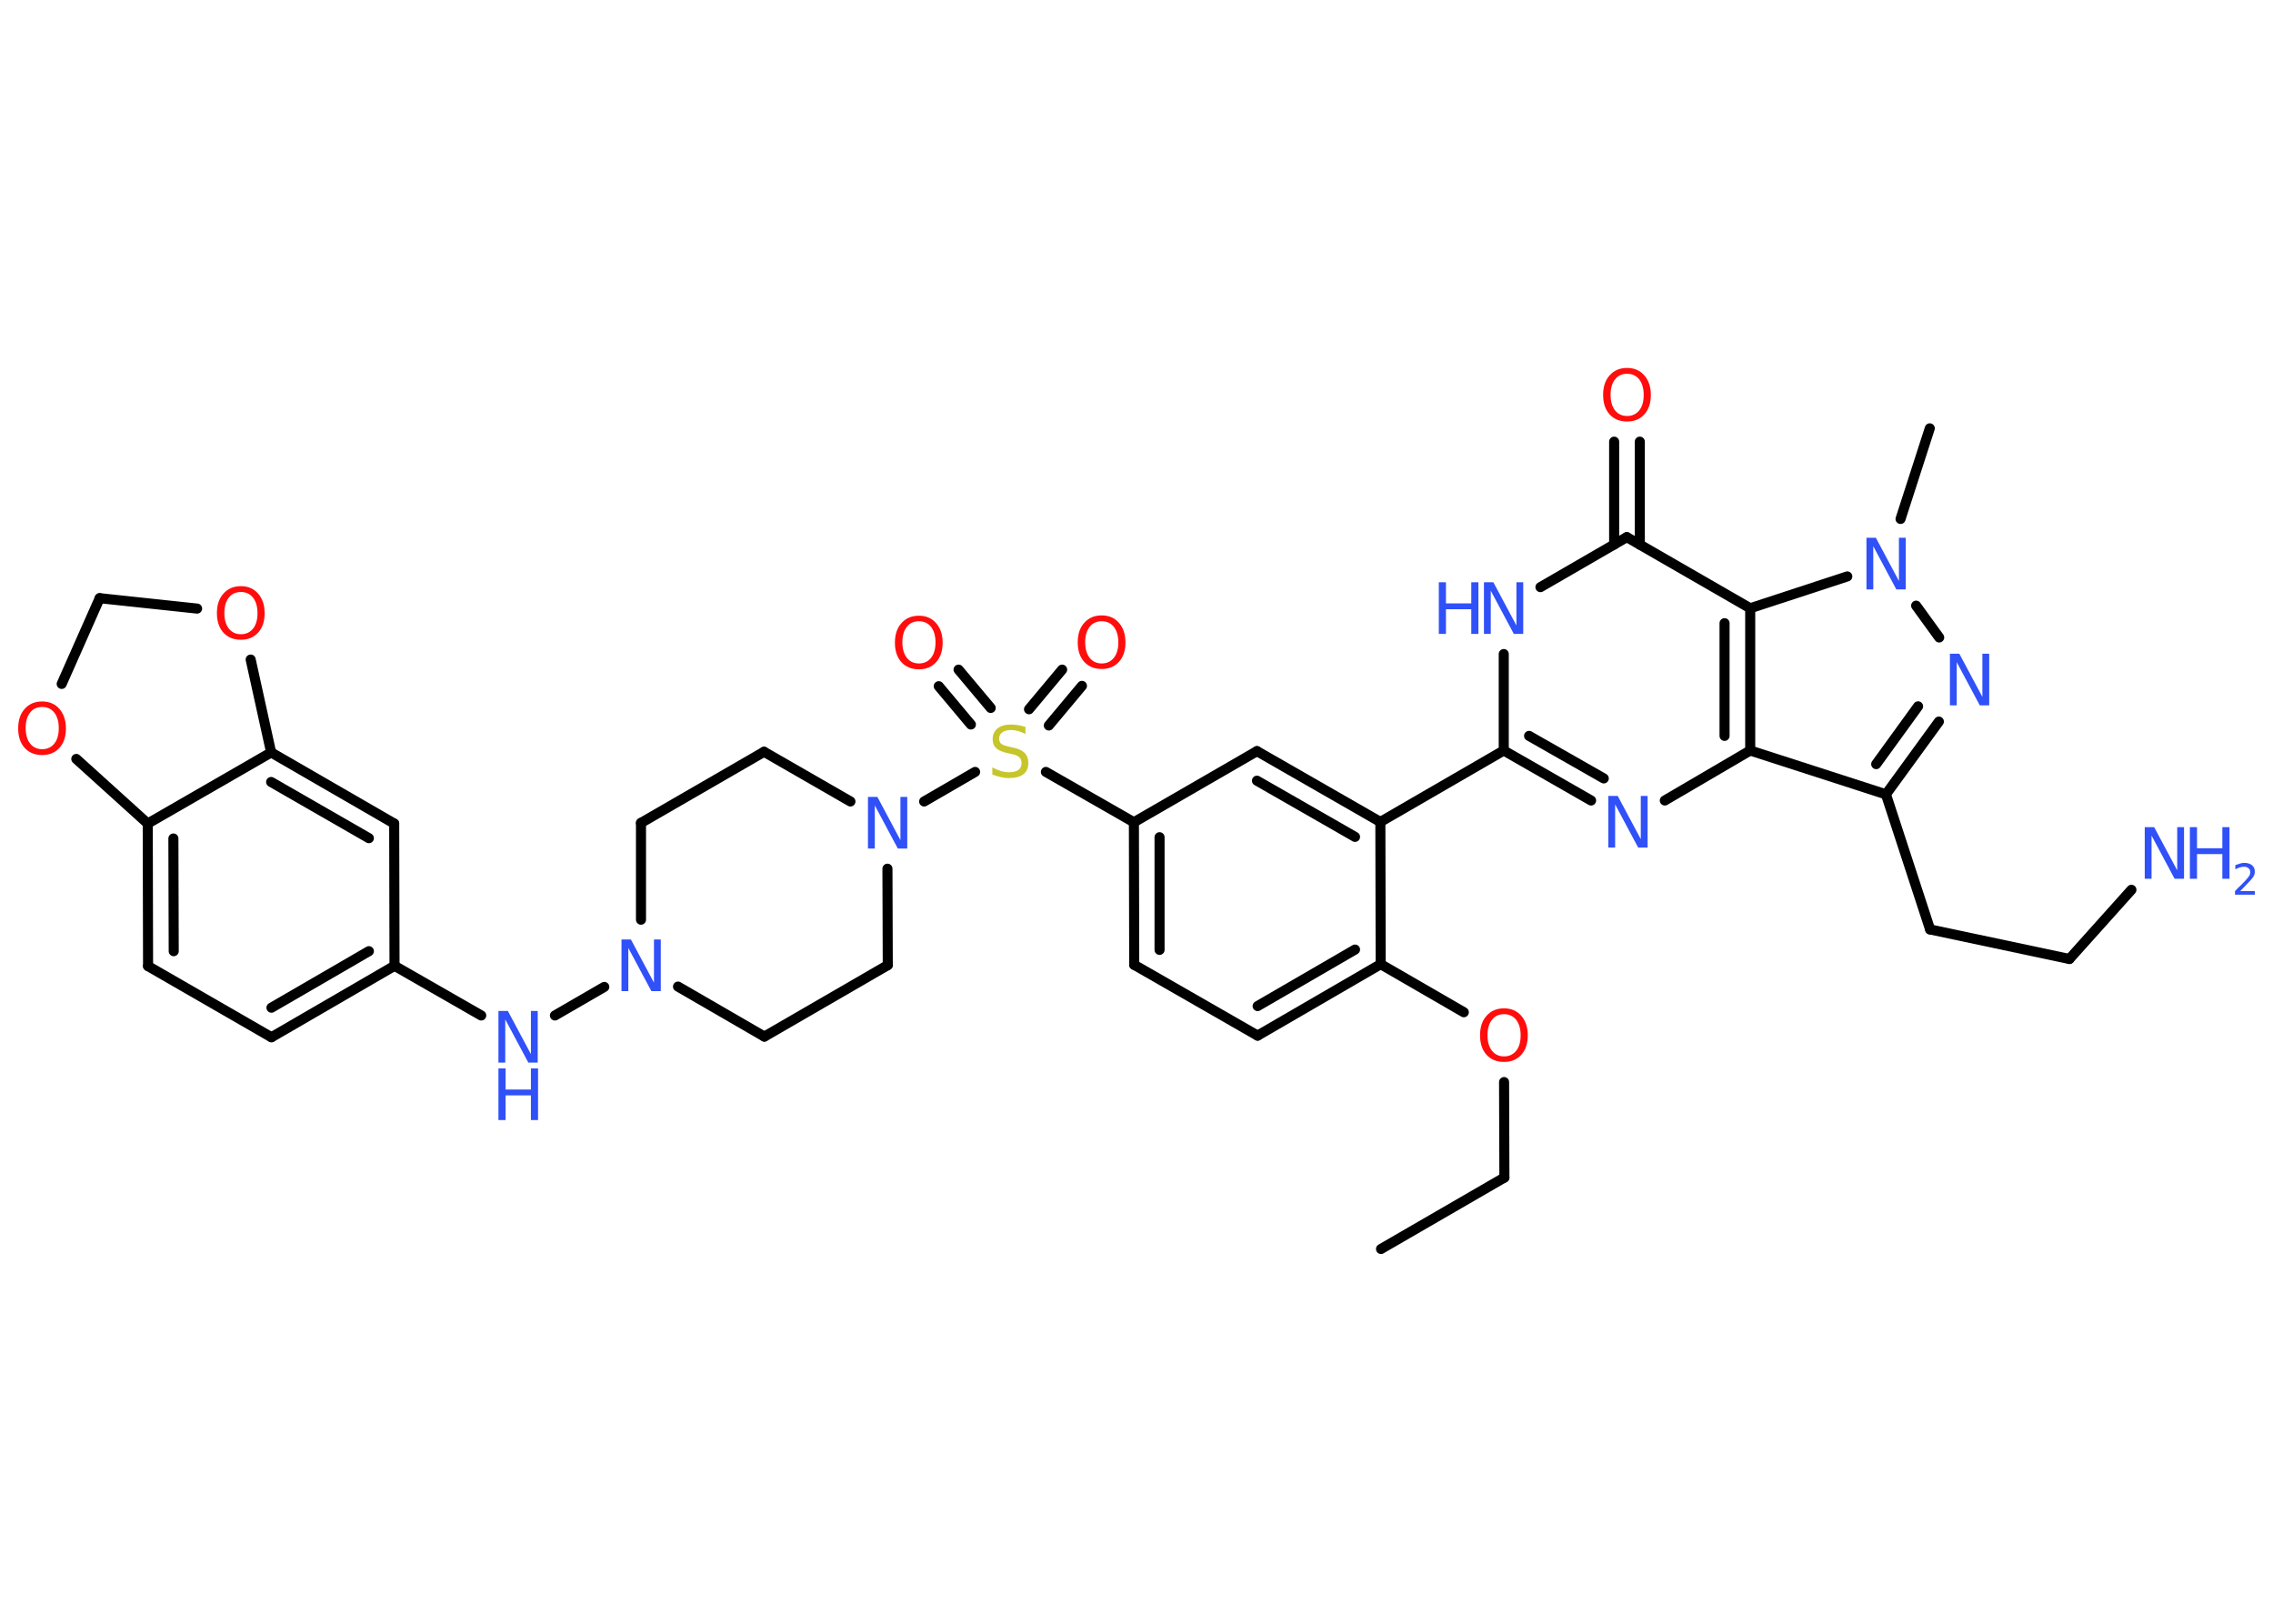 <?xml version='1.0' encoding='UTF-8'?>
<!DOCTYPE svg PUBLIC "-//W3C//DTD SVG 1.1//EN" "http://www.w3.org/Graphics/SVG/1.1/DTD/svg11.dtd">
<svg version='1.2' xmlns='http://www.w3.org/2000/svg' xmlns:xlink='http://www.w3.org/1999/xlink' width='70.0mm' height='50.0mm' viewBox='0 0 70.0 50.0'>
  <desc>Generated by the Chemistry Development Kit (http://github.com/cdk)</desc>
  <g stroke-linecap='round' stroke-linejoin='round' stroke='#000000' stroke-width='.31' fill='#3050F8'>
    <rect x='.0' y='.0' width='70.0' height='50.0' fill='#FFFFFF' stroke='none'/>
    <g id='mol1' class='mol'>
      <line id='mol1bnd1' class='bond' x1='42.53' y1='38.46' x2='46.33' y2='36.26'/>
      <line id='mol1bnd2' class='bond' x1='46.33' y1='36.26' x2='46.32' y2='33.32'/>
      <line id='mol1bnd3' class='bond' x1='45.08' y1='31.17' x2='42.52' y2='29.69'/>
      <g id='mol1bnd4' class='bond'>
        <line x1='38.73' y1='31.89' x2='42.52' y2='29.69'/>
        <line x1='38.73' y1='30.98' x2='41.73' y2='29.24'/>
      </g>
      <line id='mol1bnd5' class='bond' x1='38.73' y1='31.89' x2='34.93' y2='29.71'/>
      <g id='mol1bnd6' class='bond'>
        <line x1='34.92' y1='25.32' x2='34.93' y2='29.71'/>
        <line x1='35.71' y1='25.78' x2='35.71' y2='29.25'/>
      </g>
      <line id='mol1bnd7' class='bond' x1='34.92' y1='25.32' x2='32.21' y2='23.77'/>
      <g id='mol1bnd8' class='bond'>
        <line x1='31.69' y1='21.84' x2='32.71' y2='20.62'/>
        <line x1='32.3' y1='22.34' x2='33.32' y2='21.12'/>
      </g>
      <g id='mol1bnd9' class='bond'>
        <line x1='29.9' y1='22.31' x2='28.91' y2='21.13'/>
        <line x1='30.51' y1='21.8' x2='29.52' y2='20.62'/>
      </g>
      <line id='mol1bnd10' class='bond' x1='30.03' y1='23.77' x2='28.46' y2='24.68'/>
      <line id='mol1bnd11' class='bond' x1='27.33' y1='26.75' x2='27.34' y2='29.72'/>
      <line id='mol1bnd12' class='bond' x1='27.34' y1='29.72' x2='23.54' y2='31.92'/>
      <line id='mol1bnd13' class='bond' x1='23.54' y1='31.92' x2='20.88' y2='30.38'/>
      <line id='mol1bnd14' class='bond' x1='18.61' y1='30.39' x2='17.09' y2='31.27'/>
      <line id='mol1bnd15' class='bond' x1='14.82' y1='31.27' x2='12.15' y2='29.74'/>
      <g id='mol1bnd16' class='bond'>
        <line x1='8.36' y1='31.94' x2='12.15' y2='29.74'/>
        <line x1='8.36' y1='31.03' x2='11.36' y2='29.29'/>
      </g>
      <line id='mol1bnd17' class='bond' x1='8.36' y1='31.94' x2='4.56' y2='29.75'/>
      <g id='mol1bnd18' class='bond'>
        <line x1='4.55' y1='25.36' x2='4.56' y2='29.75'/>
        <line x1='5.34' y1='25.82' x2='5.35' y2='29.29'/>
      </g>
      <line id='mol1bnd19' class='bond' x1='4.55' y1='25.36' x2='8.35' y2='23.17'/>
      <g id='mol1bnd20' class='bond'>
        <line x1='12.14' y1='25.36' x2='8.35' y2='23.17'/>
        <line x1='11.36' y1='25.81' x2='8.35' y2='24.08'/>
      </g>
      <line id='mol1bnd21' class='bond' x1='12.15' y1='29.74' x2='12.14' y2='25.36'/>
      <line id='mol1bnd22' class='bond' x1='8.35' y1='23.17' x2='7.72' y2='20.31'/>
      <line id='mol1bnd23' class='bond' x1='6.07' y1='18.74' x2='3.07' y2='18.42'/>
      <line id='mol1bnd24' class='bond' x1='3.07' y1='18.42' x2='1.9' y2='21.06'/>
      <line id='mol1bnd25' class='bond' x1='4.55' y1='25.36' x2='2.35' y2='23.37'/>
      <line id='mol1bnd26' class='bond' x1='19.74' y1='28.32' x2='19.74' y2='25.34'/>
      <line id='mol1bnd27' class='bond' x1='19.74' y1='25.34' x2='23.53' y2='23.15'/>
      <line id='mol1bnd28' class='bond' x1='26.19' y1='24.68' x2='23.53' y2='23.15'/>
      <line id='mol1bnd29' class='bond' x1='34.92' y1='25.32' x2='38.71' y2='23.13'/>
      <g id='mol1bnd30' class='bond'>
        <line x1='42.51' y1='25.31' x2='38.71' y2='23.13'/>
        <line x1='41.73' y1='25.77' x2='38.71' y2='24.04'/>
      </g>
      <line id='mol1bnd31' class='bond' x1='42.52' y1='29.69' x2='42.51' y2='25.31'/>
      <line id='mol1bnd32' class='bond' x1='42.51' y1='25.31' x2='46.31' y2='23.11'/>
      <g id='mol1bnd33' class='bond'>
        <line x1='46.31' y1='23.11' x2='49.0' y2='24.65'/>
        <line x1='47.09' y1='22.66' x2='49.39' y2='23.97'/>
      </g>
      <line id='mol1bnd34' class='bond' x1='51.27' y1='24.65' x2='53.9' y2='23.11'/>
      <line id='mol1bnd35' class='bond' x1='53.9' y1='23.11' x2='58.08' y2='24.46'/>
      <line id='mol1bnd36' class='bond' x1='58.08' y1='24.46' x2='59.44' y2='28.62'/>
      <line id='mol1bnd37' class='bond' x1='59.44' y1='28.62' x2='63.73' y2='29.53'/>
      <line id='mol1bnd38' class='bond' x1='63.73' y1='29.53' x2='65.64' y2='27.4'/>
      <g id='mol1bnd39' class='bond'>
        <line x1='58.08' y1='24.46' x2='59.71' y2='22.22'/>
        <line x1='57.78' y1='23.53' x2='59.07' y2='21.75'/>
      </g>
      <line id='mol1bnd40' class='bond' x1='59.72' y1='19.63' x2='59.01' y2='18.65'/>
      <line id='mol1bnd41' class='bond' x1='58.53' y1='15.98' x2='59.43' y2='13.19'/>
      <line id='mol1bnd42' class='bond' x1='56.89' y1='17.75' x2='53.9' y2='18.73'/>
      <g id='mol1bnd43' class='bond'>
        <line x1='53.9' y1='23.11' x2='53.9' y2='18.73'/>
        <line x1='53.11' y1='22.66' x2='53.11' y2='19.19'/>
      </g>
      <line id='mol1bnd44' class='bond' x1='53.9' y1='18.73' x2='50.1' y2='16.54'/>
      <g id='mol1bnd45' class='bond'>
        <line x1='49.71' y1='16.77' x2='49.71' y2='13.6'/>
        <line x1='50.5' y1='16.77' x2='50.5' y2='13.6'/>
      </g>
      <line id='mol1bnd46' class='bond' x1='50.1' y1='16.54' x2='47.44' y2='18.08'/>
      <line id='mol1bnd47' class='bond' x1='46.31' y1='23.11' x2='46.31' y2='20.14'/>
      <path id='mol1atm3' class='atom' d='M46.32 31.23q-.24 .0 -.37 .17q-.14 .17 -.14 .48q.0 .3 .14 .48q.14 .17 .37 .17q.23 .0 .37 -.17q.14 -.17 .14 -.48q.0 -.3 -.14 -.48q-.14 -.17 -.37 -.17zM46.32 31.05q.33 .0 .53 .23q.2 .23 .2 .6q.0 .38 -.2 .6q-.2 .22 -.53 .22q-.34 .0 -.54 -.22q-.2 -.22 -.2 -.6q.0 -.38 .2 -.6q.2 -.23 .54 -.23z' stroke='none' fill='#FF0D0D'/>
      <path id='mol1atm8' class='atom' d='M31.58 22.39v.21q-.12 -.06 -.23 -.09q-.11 -.03 -.21 -.03q-.18 .0 -.27 .07q-.1 .07 -.1 .19q.0 .1 .06 .16q.06 .05 .24 .09l.13 .03q.24 .05 .35 .16q.12 .12 .12 .31q.0 .23 -.15 .35q-.15 .12 -.46 .12q-.11 .0 -.24 -.03q-.13 -.03 -.26 -.08v-.22q.13 .07 .26 .11q.13 .04 .25 .04q.19 .0 .29 -.07q.1 -.07 .1 -.21q.0 -.12 -.07 -.18q-.07 -.07 -.23 -.1l-.13 -.03q-.24 -.05 -.35 -.15q-.11 -.1 -.11 -.28q.0 -.21 .15 -.33q.15 -.12 .41 -.12q.11 .0 .23 .02q.12 .02 .24 .06z' stroke='none' fill='#C6C62C'/>
      <path id='mol1atm9' class='atom' d='M33.93 19.13q-.24 .0 -.37 .17q-.14 .17 -.14 .48q.0 .3 .14 .48q.14 .17 .37 .17q.23 .0 .37 -.17q.14 -.17 .14 -.48q.0 -.3 -.14 -.48q-.14 -.17 -.37 -.17zM33.93 18.95q.33 .0 .53 .23q.2 .23 .2 .6q.0 .38 -.2 .6q-.2 .22 -.53 .22q-.34 .0 -.54 -.22q-.2 -.22 -.2 -.6q.0 -.38 .2 -.6q.2 -.23 .54 -.23z' stroke='none' fill='#FF0D0D'/>
      <path id='mol1atm10' class='atom' d='M28.3 19.13q-.24 .0 -.37 .17q-.14 .17 -.14 .48q.0 .3 .14 .48q.14 .17 .37 .17q.23 .0 .37 -.17q.14 -.17 .14 -.48q.0 -.3 -.14 -.48q-.14 -.17 -.37 -.17zM28.3 18.96q.33 .0 .53 .23q.2 .23 .2 .6q.0 .38 -.2 .6q-.2 .22 -.53 .22q-.34 .0 -.54 -.22q-.2 -.22 -.2 -.6q.0 -.38 .2 -.6q.2 -.23 .54 -.23z' stroke='none' fill='#FF0D0D'/>
      <path id='mol1atm11' class='atom' d='M26.73 24.54h.29l.71 1.33v-1.33h.21v1.59h-.29l-.71 -1.33v1.33h-.21v-1.59z' stroke='none'/>
      <path id='mol1atm14' class='atom' d='M19.14 28.93h.29l.71 1.33v-1.33h.21v1.59h-.29l-.71 -1.33v1.33h-.21v-1.59z' stroke='none'/>
      <g id='mol1atm15' class='atom'>
        <path d='M15.35 31.13h.29l.71 1.33v-1.33h.21v1.59h-.29l-.71 -1.33v1.33h-.21v-1.59z' stroke='none'/>
        <path d='M15.35 32.9h.22v.65h.78v-.65h.22v1.59h-.22v-.76h-.78v.76h-.22v-1.59z' stroke='none'/>
      </g>
      <path id='mol1atm22' class='atom' d='M7.42 18.23q-.24 .0 -.37 .17q-.14 .17 -.14 .48q.0 .3 .14 .48q.14 .17 .37 .17q.23 .0 .37 -.17q.14 -.17 .14 -.48q.0 -.3 -.14 -.48q-.14 -.17 -.37 -.17zM7.42 18.05q.33 .0 .53 .23q.2 .23 .2 .6q.0 .38 -.2 .6q-.2 .22 -.53 .22q-.34 .0 -.54 -.22q-.2 -.22 -.2 -.6q.0 -.38 .2 -.6q.2 -.23 .54 -.23z' stroke='none' fill='#FF0D0D'/>
      <path id='mol1atm24' class='atom' d='M1.3 21.77q-.24 .0 -.37 .17q-.14 .17 -.14 .48q.0 .3 .14 .48q.14 .17 .37 .17q.23 .0 .37 -.17q.14 -.17 .14 -.48q.0 -.3 -.14 -.48q-.14 -.17 -.37 -.17zM1.3 21.6q.33 .0 .53 .23q.2 .23 .2 .6q.0 .38 -.2 .6q-.2 .22 -.53 .22q-.34 .0 -.54 -.22q-.2 -.22 -.2 -.6q.0 -.38 .2 -.6q.2 -.23 .54 -.23z' stroke='none' fill='#FF0D0D'/>
      <path id='mol1atm30' class='atom' d='M49.53 24.51h.29l.71 1.33v-1.33h.21v1.59h-.29l-.71 -1.33v1.33h-.21v-1.59z' stroke='none'/>
      <g id='mol1atm35' class='atom'>
        <path d='M66.05 25.47h.29l.71 1.33v-1.33h.21v1.59h-.29l-.71 -1.33v1.33h-.21v-1.59z' stroke='none'/>
        <path d='M67.44 25.47h.22v.65h.78v-.65h.22v1.59h-.22v-.76h-.78v.76h-.22v-1.59z' stroke='none'/>
        <path d='M68.99 27.44h.45v.11h-.61v-.11q.07 -.08 .2 -.2q.13 -.13 .16 -.17q.06 -.07 .09 -.12q.02 -.05 .02 -.09q.0 -.08 -.05 -.12q-.05 -.05 -.14 -.05q-.06 .0 -.13 .02q-.07 .02 -.14 .06v-.13q.08 -.03 .15 -.05q.07 -.02 .12 -.02q.15 .0 .24 .07q.09 .07 .09 .2q.0 .06 -.02 .11q-.02 .05 -.08 .12q-.02 .02 -.1 .11q-.09 .09 -.24 .25z' stroke='none'/>
      </g>
      <path id='mol1atm36' class='atom' d='M60.05 20.13h.29l.71 1.33v-1.33h.21v1.59h-.29l-.71 -1.33v1.33h-.21v-1.59z' stroke='none'/>
      <path id='mol1atm37' class='atom' d='M57.48 16.56h.29l.71 1.33v-1.33h.21v1.59h-.29l-.71 -1.33v1.33h-.21v-1.59z' stroke='none'/>
      <path id='mol1atm41' class='atom' d='M50.11 11.51q-.24 .0 -.37 .17q-.14 .17 -.14 .48q.0 .3 .14 .48q.14 .17 .37 .17q.23 .0 .37 -.17q.14 -.17 .14 -.48q.0 -.3 -.14 -.48q-.14 -.17 -.37 -.17zM50.11 11.33q.33 .0 .53 .23q.2 .23 .2 .6q.0 .38 -.2 .6q-.2 .22 -.53 .22q-.34 .0 -.54 -.22q-.2 -.22 -.2 -.6q.0 -.38 .2 -.6q.2 -.23 .54 -.23z' stroke='none' fill='#FF0D0D'/>
      <g id='mol1atm42' class='atom'>
        <path d='M45.7 17.93h.29l.71 1.33v-1.33h.21v1.59h-.29l-.71 -1.33v1.33h-.21v-1.59z' stroke='none'/>
        <path d='M44.31 17.93h.22v.65h.78v-.65h.22v1.59h-.22v-.76h-.78v.76h-.22v-1.59z' stroke='none'/>
      </g>
    </g>
  </g>
</svg>
